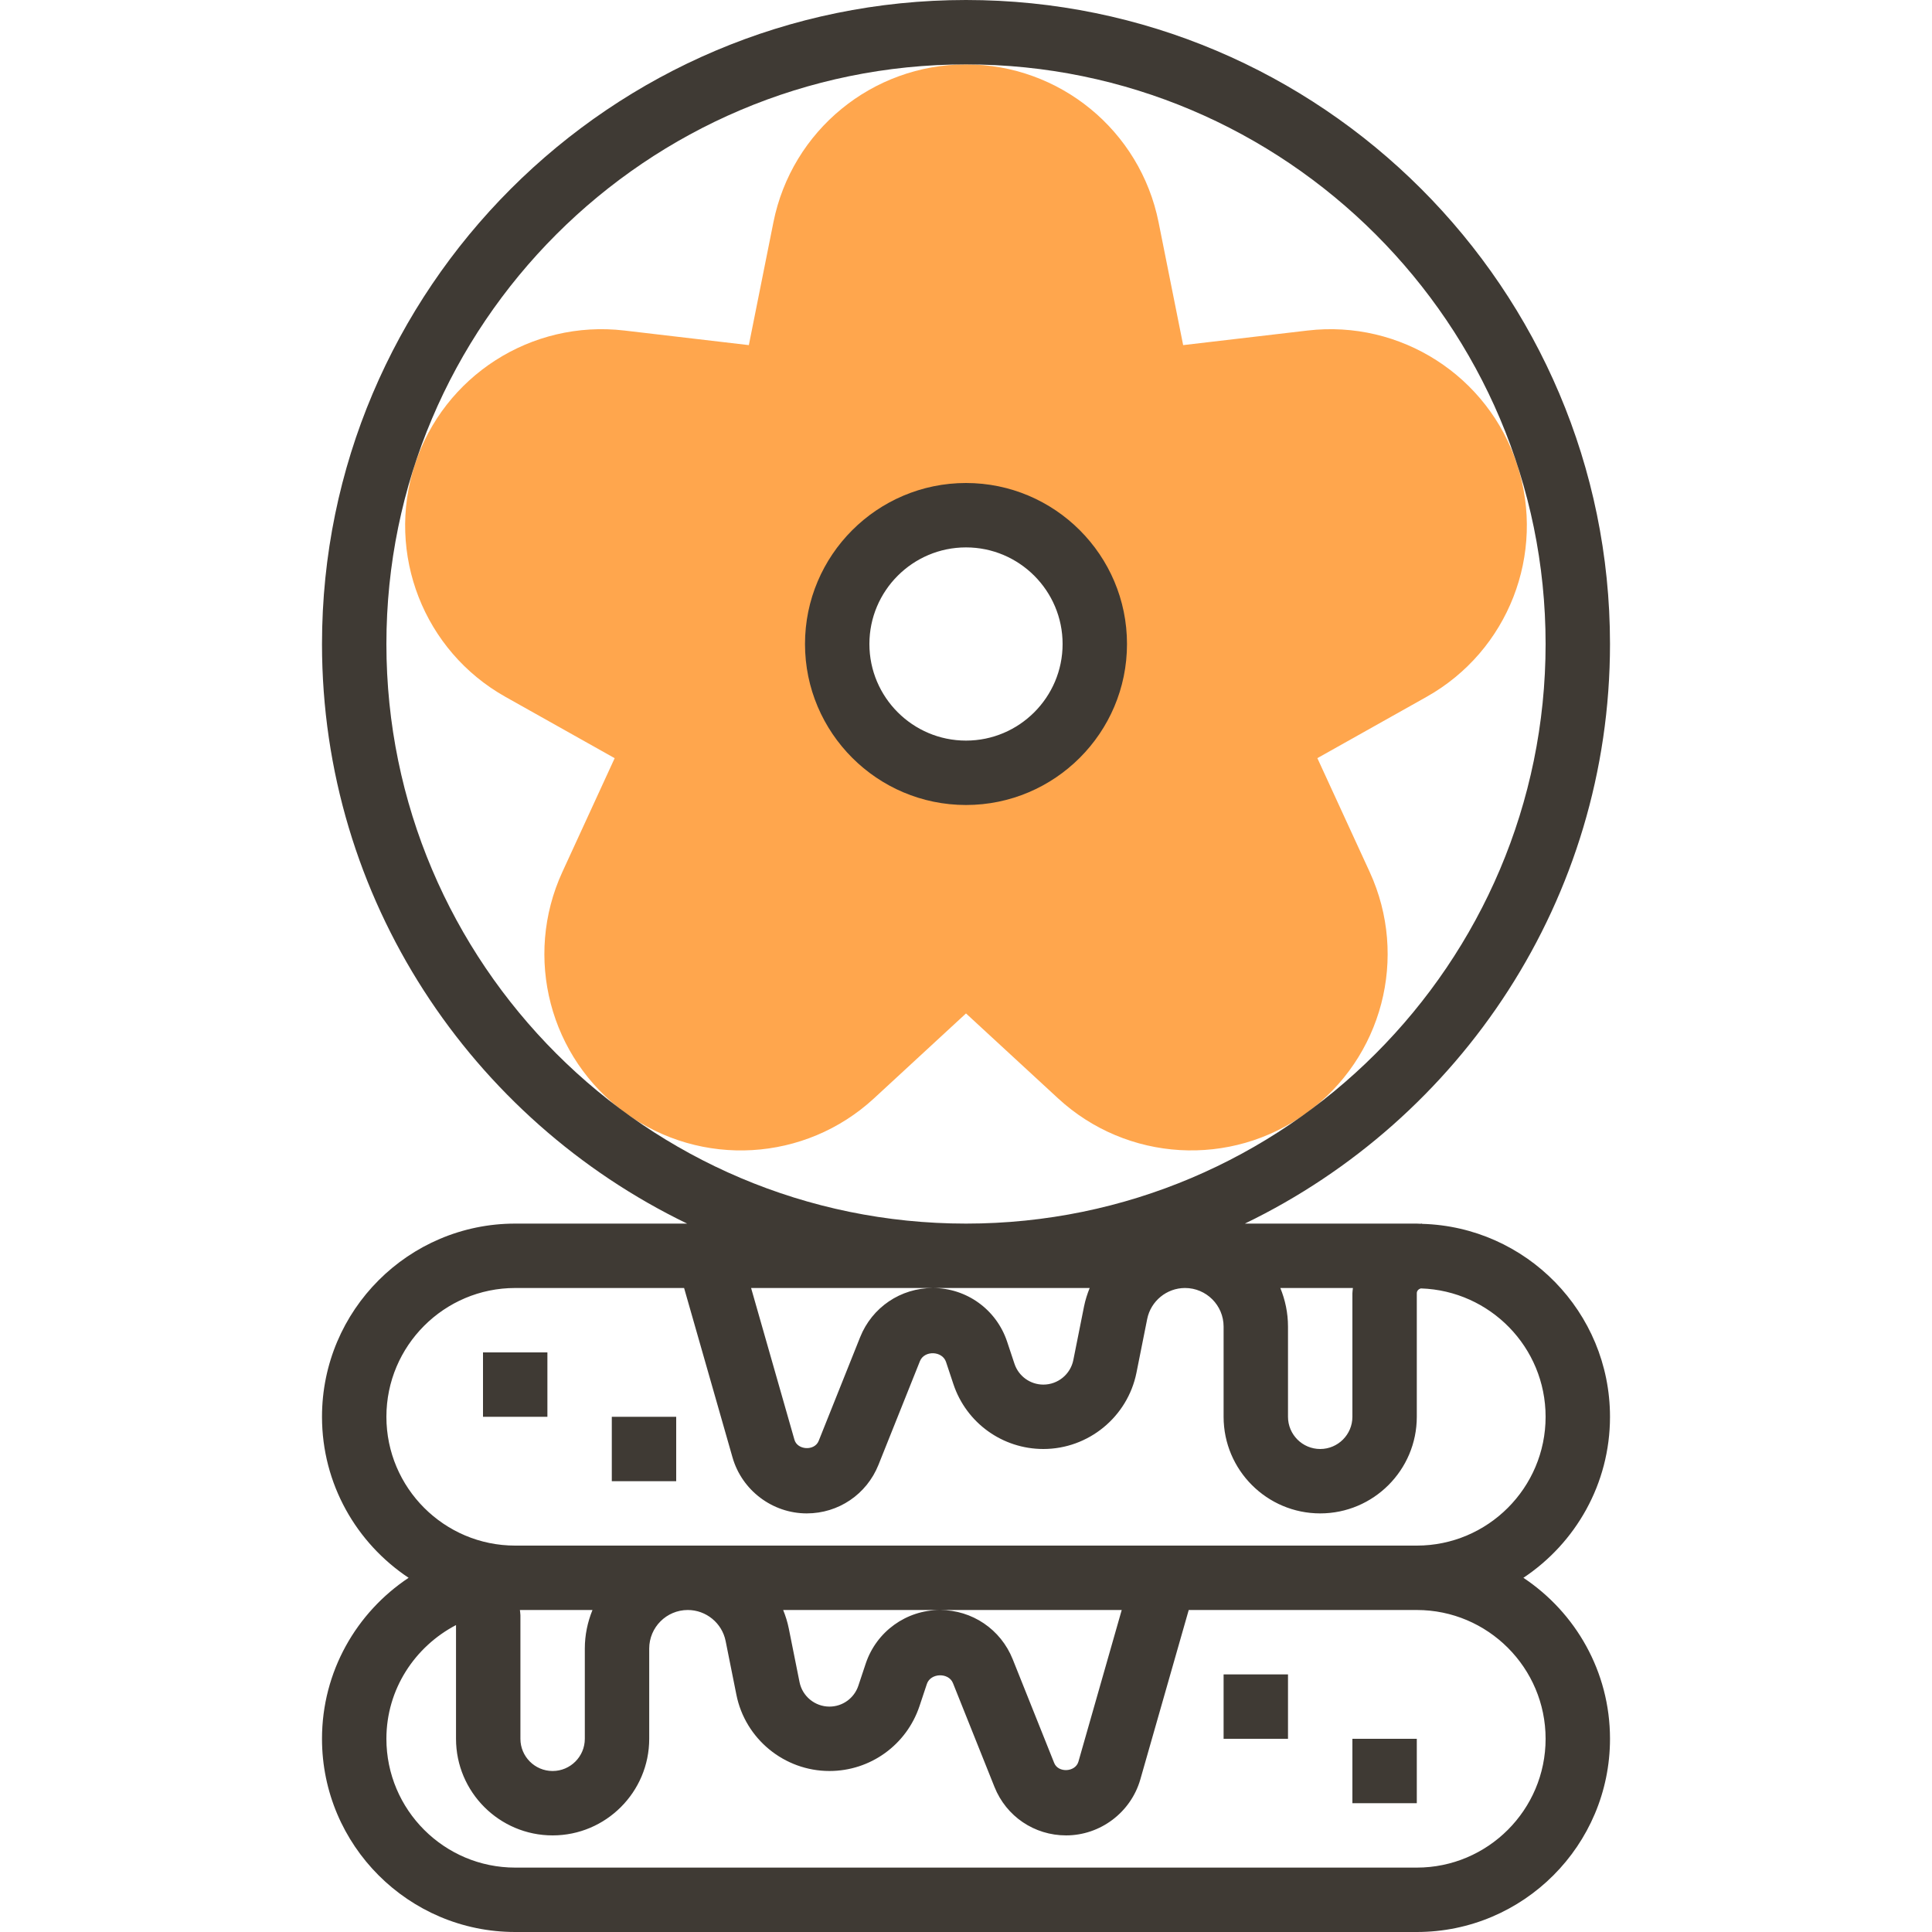 <?xml version="1.0" encoding="iso-8859-1"?>
<!-- Generator: Adobe Illustrator 19.0.0, SVG Export Plug-In . SVG Version: 6.00 Build 0)  -->
<svg xmlns="http://www.w3.org/2000/svg" xmlns:xlink="http://www.w3.org/1999/xlink" version="1.1" id="Layer_1" x="0px" y="0px" viewBox="0 0 480 480" style="enable-background:new 0 0 480 480;" xml:space="preserve">
<path style="fill:#FFA64D;" d="M376.952,115.504c-7.184-22.12-28.992-36.088-52.088-33.384l-30.912,3.624l-6.104-30.52  C283.28,32.416,263.256,16,240,16s-43.28,16.416-47.848,39.224l-6.104,30.52l-30.912-3.624  c-23.104-2.712-44.904,11.264-52.088,33.384s2.24,46.24,22.52,57.624l27.144,15.24l-13,28.28  c-9.712,21.136-3.168,46.184,15.656,59.856s44.664,12.16,61.76-3.608L240,251.784l22.88,21.104  c17.096,15.768,42.944,17.28,61.76,3.608s25.368-38.72,15.656-59.856l-13-28.28l27.144-15.24  C374.712,161.736,384.136,137.624,376.952,115.504z M240,192c-17.672,0-32-14.328-32-32s14.328-32,32-32s32,14.328,32,32  S257.672,192,240,192z"/>
<g>
	<path style="fill:#3F3A34;" d="M240,120c-22.056,0-40,17.944-40,40s17.944,40,40,40s40-17.944,40-40S262.056,120,240,120z M240,184   c-13.232,0-24-10.768-24-24s10.768-24,24-24s24,10.768,24,24S253.232,184,240,184z"/>
	<path style="fill:#3F3A34;" d="M400,352c0-26.032-20.84-47.24-46.704-47.936V304c-0.144,0-0.288,0.04-0.432,0.04   c-0.288,0-0.576-0.04-0.864-0.04h-42.72C362.856,278.112,400,223.384,400,160C400,71.776,328.224,0,240,0S80,71.776,80,160   c0,63.384,37.144,118.112,90.72,144H128c-26.472,0-48,21.528-48,48c0,16.688,8.568,31.392,21.52,40   C88.56,400.608,80,415.312,80,432c0,26.472,21.528,48,48,48h224c26.472,0,48-21.528,48-48c0-16.688-8.568-31.392-21.52-40   C391.432,383.392,400,368.688,400,352z M318.096,320h18.032c-0.032,0.432-0.128,0.856-0.128,1.296V352c0,4.408-3.584,8-8,8   s-8-3.592-8-8v-22.416C320,326.192,319.304,322.968,318.096,320z M96,160c0-79.4,64.6-144,144-144s144,64.6,144,144   s-64.6,144-144,144S96,239.4,96,160z M270.728,320c-0.592,1.464-1.08,2.984-1.4,4.568l-2.664,13.336   c-0.712,3.536-3.832,6.096-7.44,6.096c-3.264,0-6.152-2.08-7.184-5.184l-1.832-5.504C247.552,325.344,240.144,320,231.752,320   c-8,0-15.088,4.8-18.056,12.224L203.392,358c-1.024,2.536-5.28,2.304-6.016-0.304L186.608,320h45.144H270.728z M129.168,400H147.2   c-1.208,2.968-1.904,6.192-1.904,9.584V432c0,4.408-3.584,8-8,8s-8-3.592-8-8v-30.704C129.296,400.856,129.2,400.432,129.168,400z    M384,432c0,17.648-14.352,32-32,32H128c-17.648,0-32-14.352-32-32c0-12.32,7.072-22.904,17.296-28.256V432   c0,13.232,10.768,24,24,24s24-10.768,24-24v-22.416c0-5.288,4.296-9.584,9.584-9.584c4.552,0,8.504,3.24,9.4,7.704l2.672,13.336   c2.184,10.984,11.912,18.96,23.12,18.96c10.168,0,19.152-6.48,22.376-16.128l1.832-5.504c0.936-2.768,5.416-2.872,6.48-0.2   l10.312,25.784c2.92,7.32,9.912,12.048,17.792,12.048c8.512,0,16.096-5.72,18.448-13.912L295.336,400H352   C369.648,400,384,414.352,384,432z M194.576,400h38.968h45.144l-10.76,37.688c-0.76,2.616-5.016,2.832-6.016,0.32L251.6,412.224   C248.624,404.8,241.536,400,233.544,400c-8.376,0-15.792,5.344-18.456,13.304l-1.832,5.504c-1.032,3.104-3.92,5.192-7.184,5.192   c-3.6,0-6.728-2.56-7.432-6.096l-2.672-13.336C195.648,402.984,195.168,401.464,194.576,400z M352,384H128   c-17.648,0-32-14.352-32-32s14.352-32,32-32h41.96l12.032,42.096c2.344,8.184,9.92,13.904,18.44,13.904   c7.88,0,14.872-4.728,17.816-12.056l10.312-25.784c1.08-2.696,5.536-2.568,6.472,0.2l1.832,5.512   c3.208,9.648,12.2,16.128,22.36,16.128c11.192,0,20.92-7.968,23.128-18.96l2.664-13.336c0.896-4.464,4.848-7.704,9.4-7.704   c5.288,0,9.584,4.304,9.584,9.584V352c0,13.232,10.768,24,24,24s24-10.768,24-24v-30.704c0-0.616,0.464-1.064,1.04-1.192   C370.2,320.672,384,334.712,384,352C384,369.648,369.648,384,352,384z"/>
	<rect x="120" y="336" style="fill:#3F3A34;" width="16" height="16"/>
	<rect x="152" y="352" style="fill:#3F3A34;" width="16" height="16"/>
	<rect x="304" y="416" style="fill:#3F3A34;" width="16" height="16"/>
	<rect x="336" y="432" style="fill:#3F3A34;" width="16" height="16"/>
</g>
<g>
</g>
<g>
</g>
<g>
</g>
<g>
</g>
<g>
</g>
<g>
</g>
<g>
</g>
<g>
</g>
<g>
</g>
<g>
</g>
<g>
</g>
<g>
</g>
<g>
</g>
<g>
</g>
<g>
</g>
</svg>
